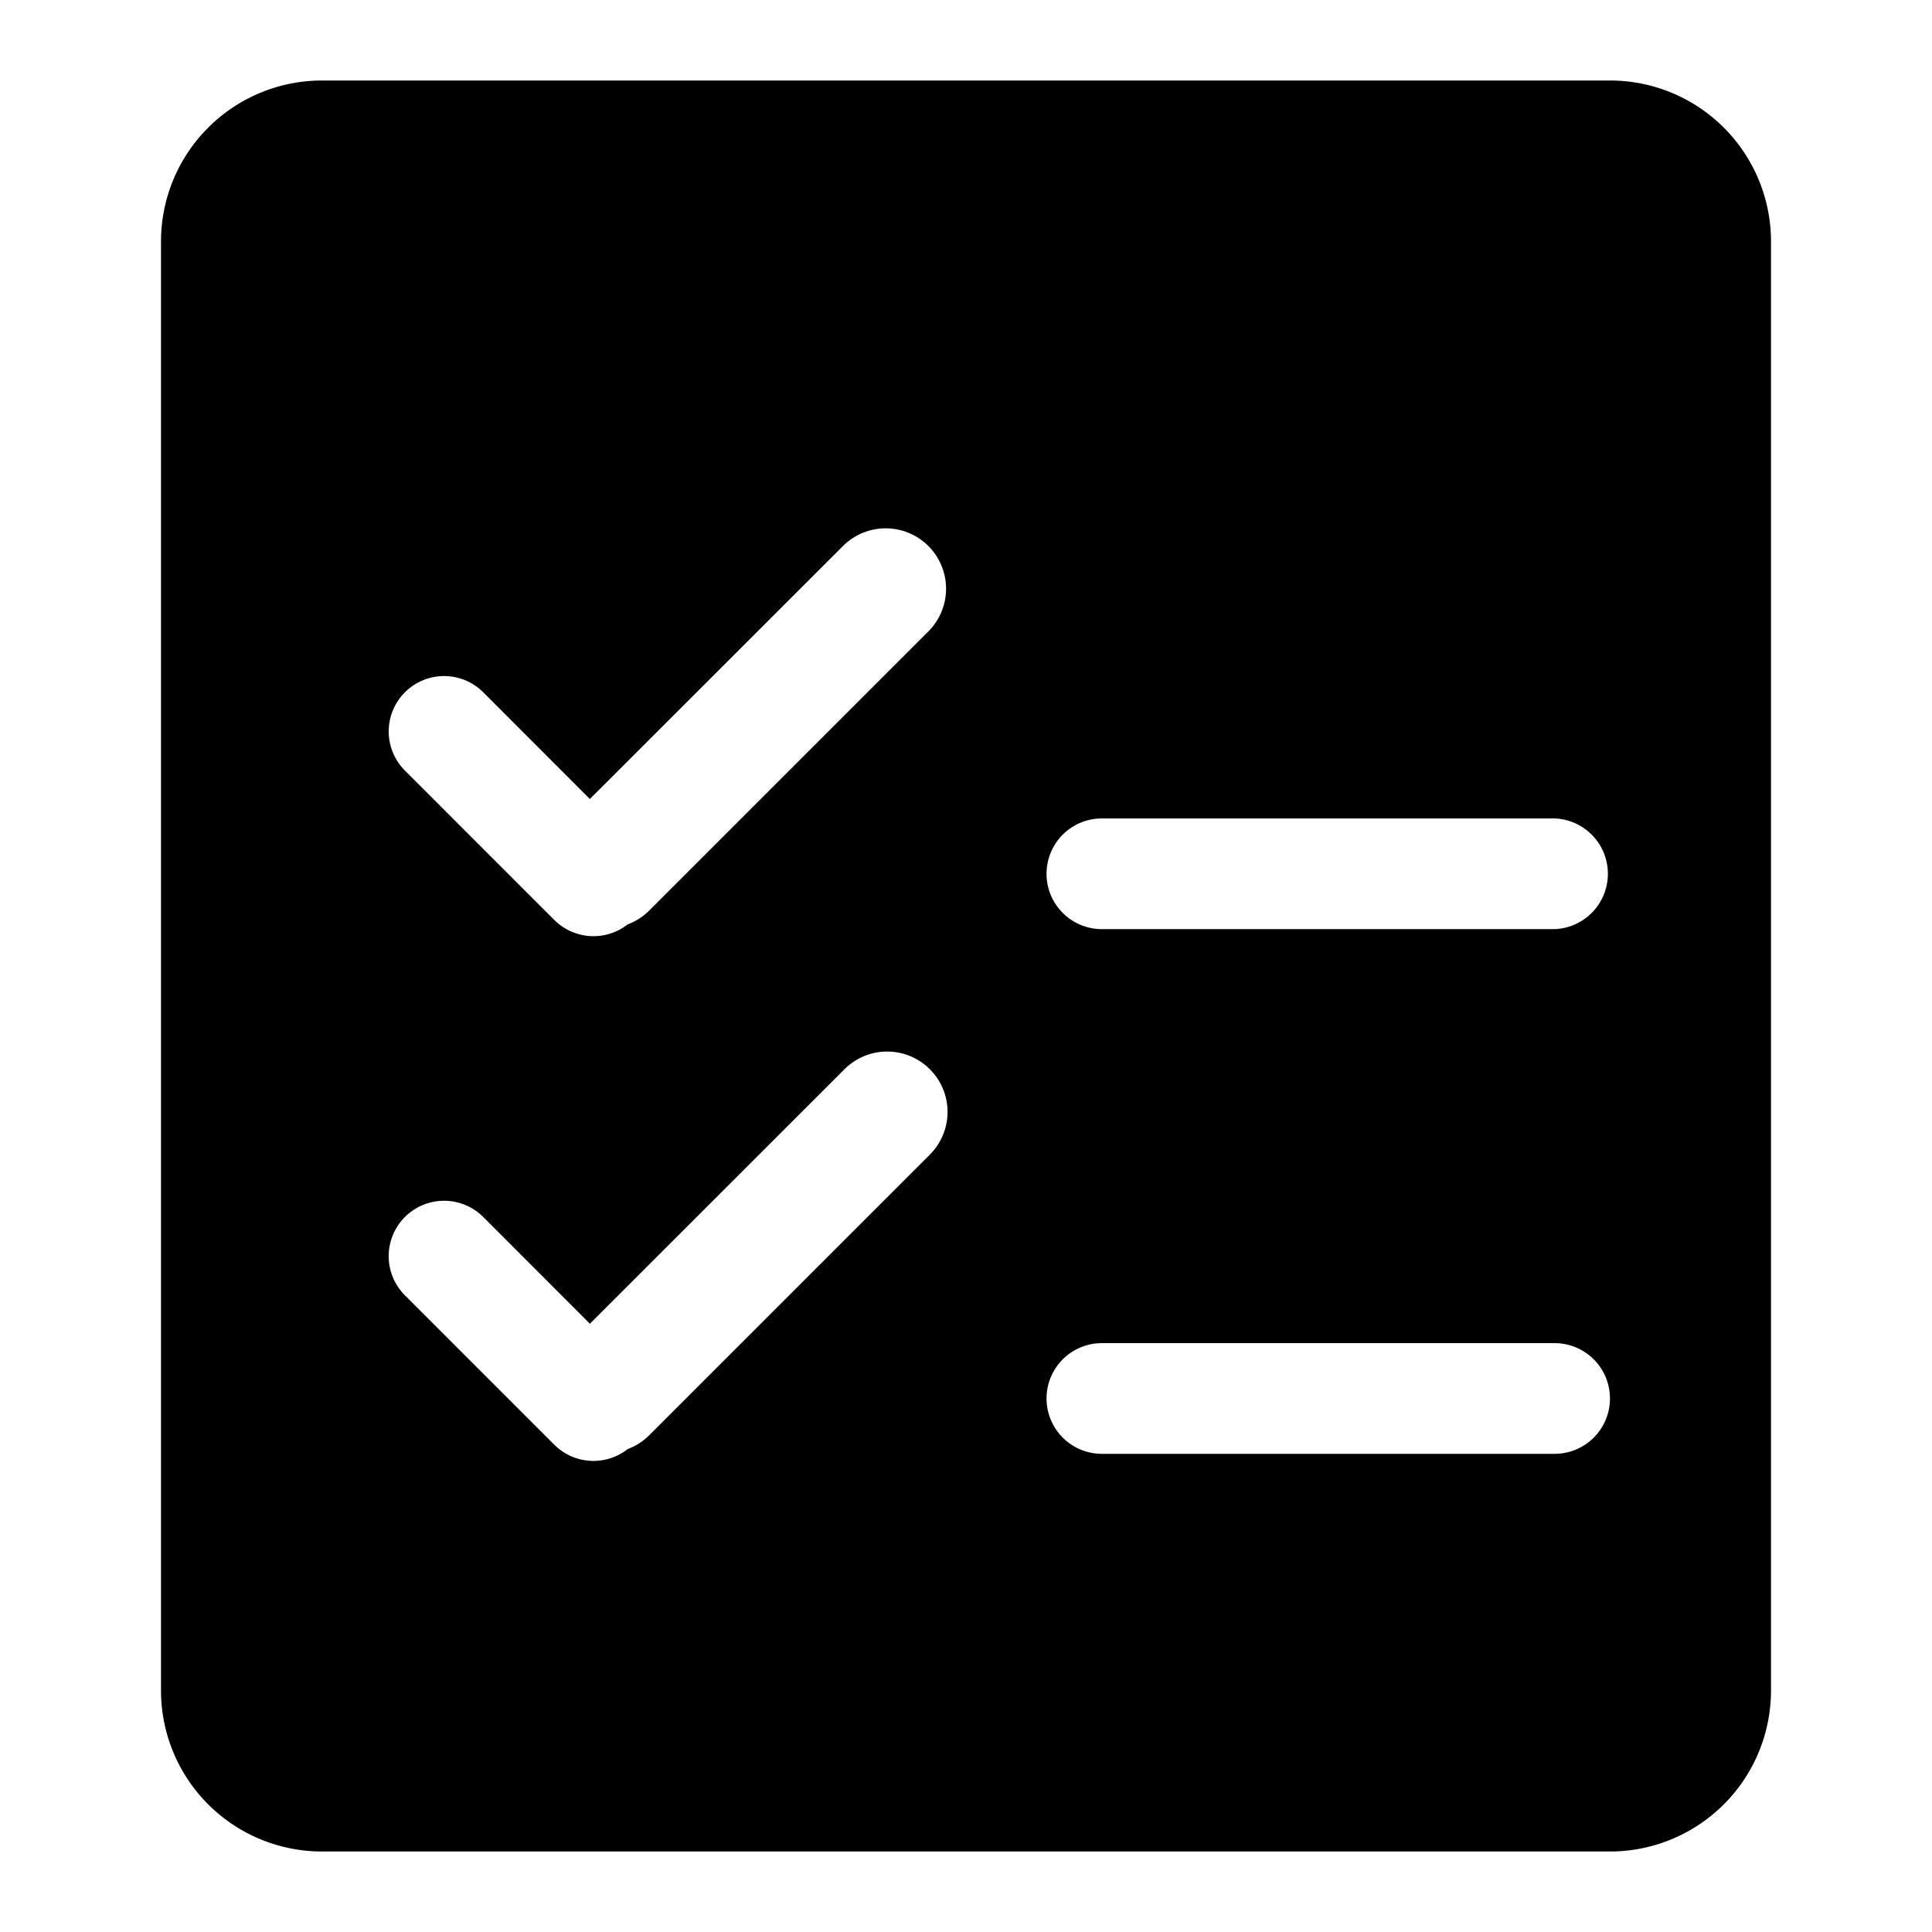 <svg t="1620985841055" class="icon" viewBox="0 0 1024 1024" version="1.1" xmlns="http://www.w3.org/2000/svg" p-id="25264" width="128" height="128"><path d="M312.661 701.611l-56.533-56.576a29.312 29.312 0 1 0-41.515 41.515l79.189 79.189a29.355 29.355 0 0 0 38.869 2.304 31.872 31.872 0 0 0 11.435-7.339l148.352-148.352a32 32 0 1 0-45.269-45.227l-134.528 134.485z m0-278.101L256.128 366.933a29.312 29.312 0 1 0-41.515 41.472l79.189 79.189a29.355 29.355 0 0 0 38.869 2.347 31.872 31.872 0 0 0 11.435-7.339l148.352-148.352a32 32 0 0 0-45.269-45.227L312.661 423.467zM170.667 42.667h682.667a85.333 85.333 0 0 1 85.333 85.333v768a85.333 85.333 0 0 1-85.333 85.333H170.667a85.333 85.333 0 0 1-85.333-85.333V128a85.333 85.333 0 0 1 85.333-85.333z m413.355 391.125a29.312 29.312 0 1 0 0 58.667h239.957a29.355 29.355 0 0 0 0-58.667h-240z m0 278.101a29.312 29.312 0 1 0 0 58.667h239.957a29.312 29.312 0 1 0 0-58.667h-240z" p-id="25265"></path></svg>